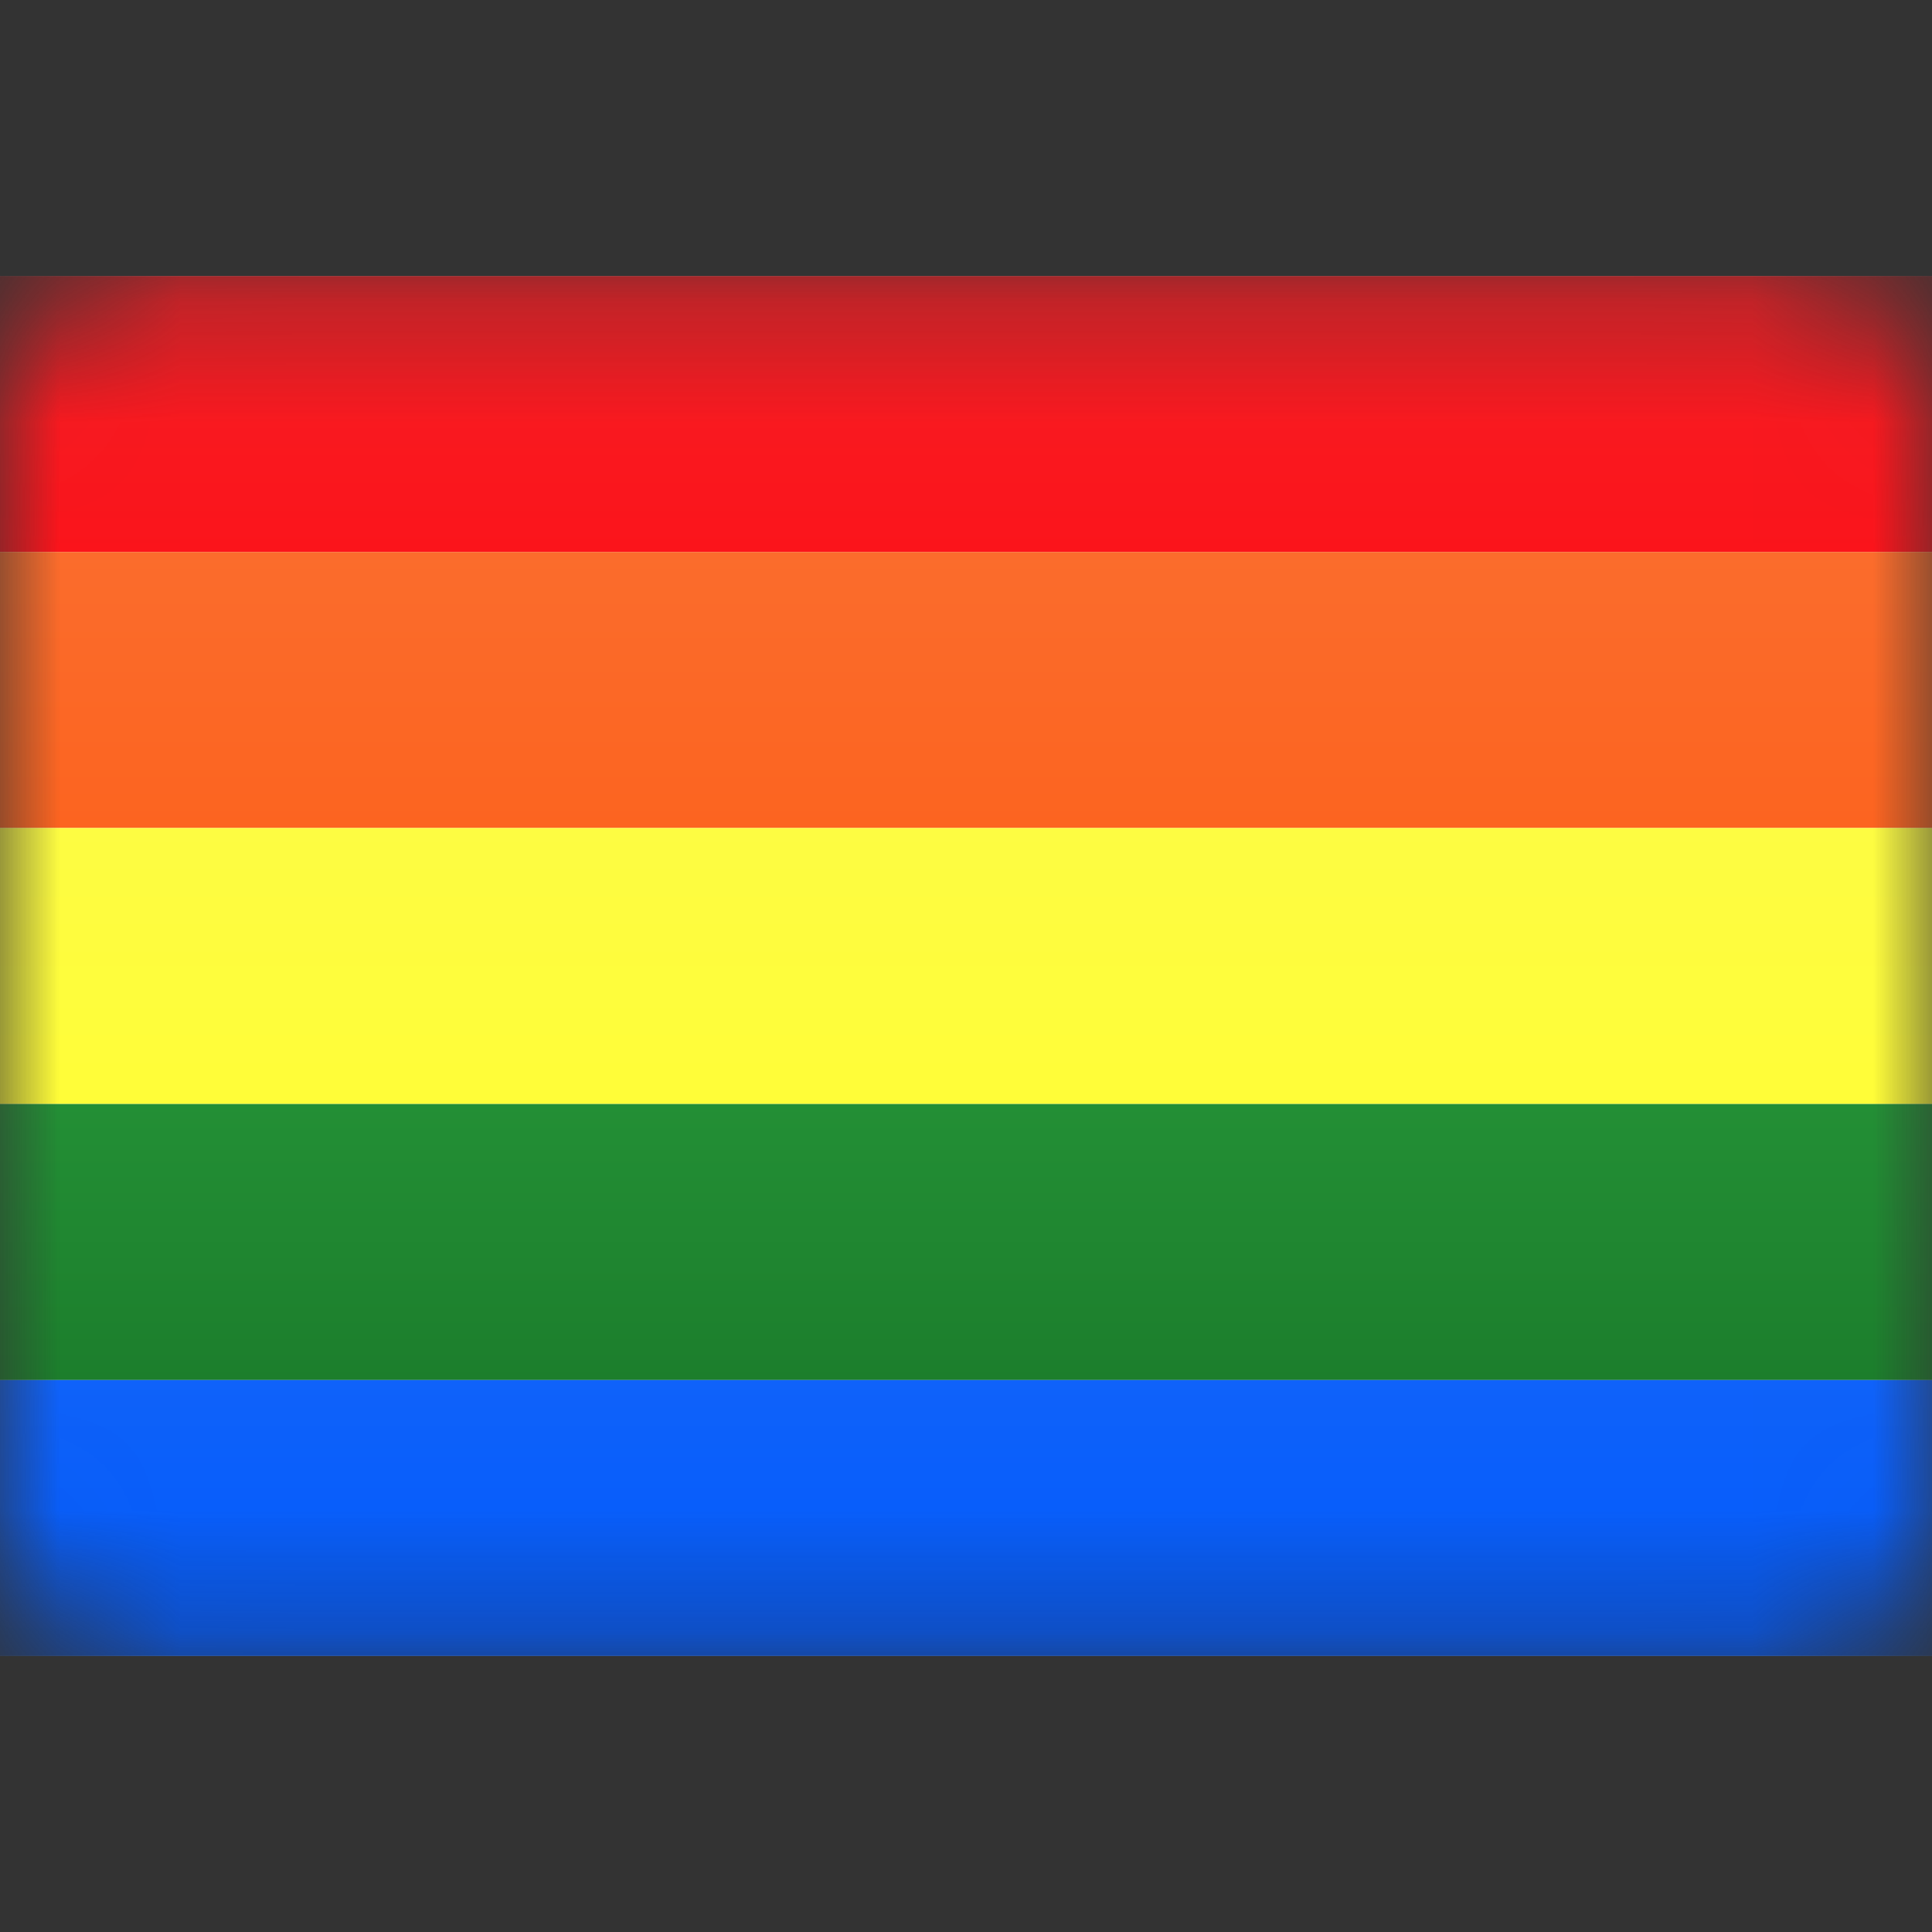 <svg viewBox="0 0 16 16" xmlns="http://www.w3.org/2000/svg">
<rect x="0" y="0" width="16" height="16" fill="#333333" stroke="none"/>
<mask id="mask0_870_515" style="mask-type:luminance" maskUnits="userSpaceOnUse" x="0" y="2" width="16" height="12">
<path d="M14.857 2.286H1.143C0.512 2.286 0 2.797 0 3.429V12.571C0 13.203 0.512 13.714 1.143 13.714H14.857C15.488 13.714 16 13.203 16 12.571V3.429C16 2.797 15.488 2.286 14.857 2.286Z" fill="white"/>
</mask>
<g mask="url(#mask0_870_515)">
<path d="M16 2.286H0V13.714H16V2.286Z" fill="url(#paint0_linear_870_515)"/>
<path d="M16 2.286H0V4.571H16V2.286Z" fill="url(#paint1_linear_870_515)"/>
<path d="M16 4.571H0V6.857H16V4.571Z" fill="url(#paint2_linear_870_515)"/>
<path d="M16 6.857H0V9.143H16V6.857Z" fill="url(#paint3_linear_870_515)"/>
<path d="M16 9.143H0V11.429H16V9.143Z" fill="url(#paint4_linear_870_515)"/>
<path d="M16 11.429H0V13.714H16V11.429Z" fill="url(#paint5_linear_870_515)"/>
</g>
<defs>
<linearGradient id="paint0_linear_870_515" x1="8" y1="2.286" x2="8" y2="13.714" gradientUnits="userSpaceOnUse">
<stop stop-color="white"/>
<stop offset="1" stop-color="#F0F0F0"/>
</linearGradient>
<linearGradient id="paint1_linear_870_515" x1="8" y1="2.286" x2="8" y2="4.571" gradientUnits="userSpaceOnUse">
<stop stop-color="#F71E24"/>
<stop offset="1" stop-color="#FB141B"/>
</linearGradient>
<linearGradient id="paint2_linear_870_515" x1="8" y1="4.571" x2="8" y2="6.857" gradientUnits="userSpaceOnUse">
<stop stop-color="#FB6C2C"/>
<stop offset="1" stop-color="#FC6420"/>
</linearGradient>
<linearGradient id="paint3_linear_870_515" x1="8" y1="6.857" x2="8" y2="9.143" gradientUnits="userSpaceOnUse">
<stop stop-color="#FDFC42"/>
<stop offset="1" stop-color="#FFFD38"/>
</linearGradient>
<linearGradient id="paint4_linear_870_515" x1="8" y1="9.143" x2="8" y2="11.429" gradientUnits="userSpaceOnUse">
<stop stop-color="#238F35"/>
<stop offset="1" stop-color="#1C7E2C"/>
</linearGradient>
<linearGradient id="paint5_linear_870_515" x1="8" y1="11.429" x2="8" y2="13.714" gradientUnits="userSpaceOnUse">
<stop stop-color="#0F62FA"/>
<stop offset="1" stop-color="#0059FC"/>
</linearGradient>
</defs>
</svg>
